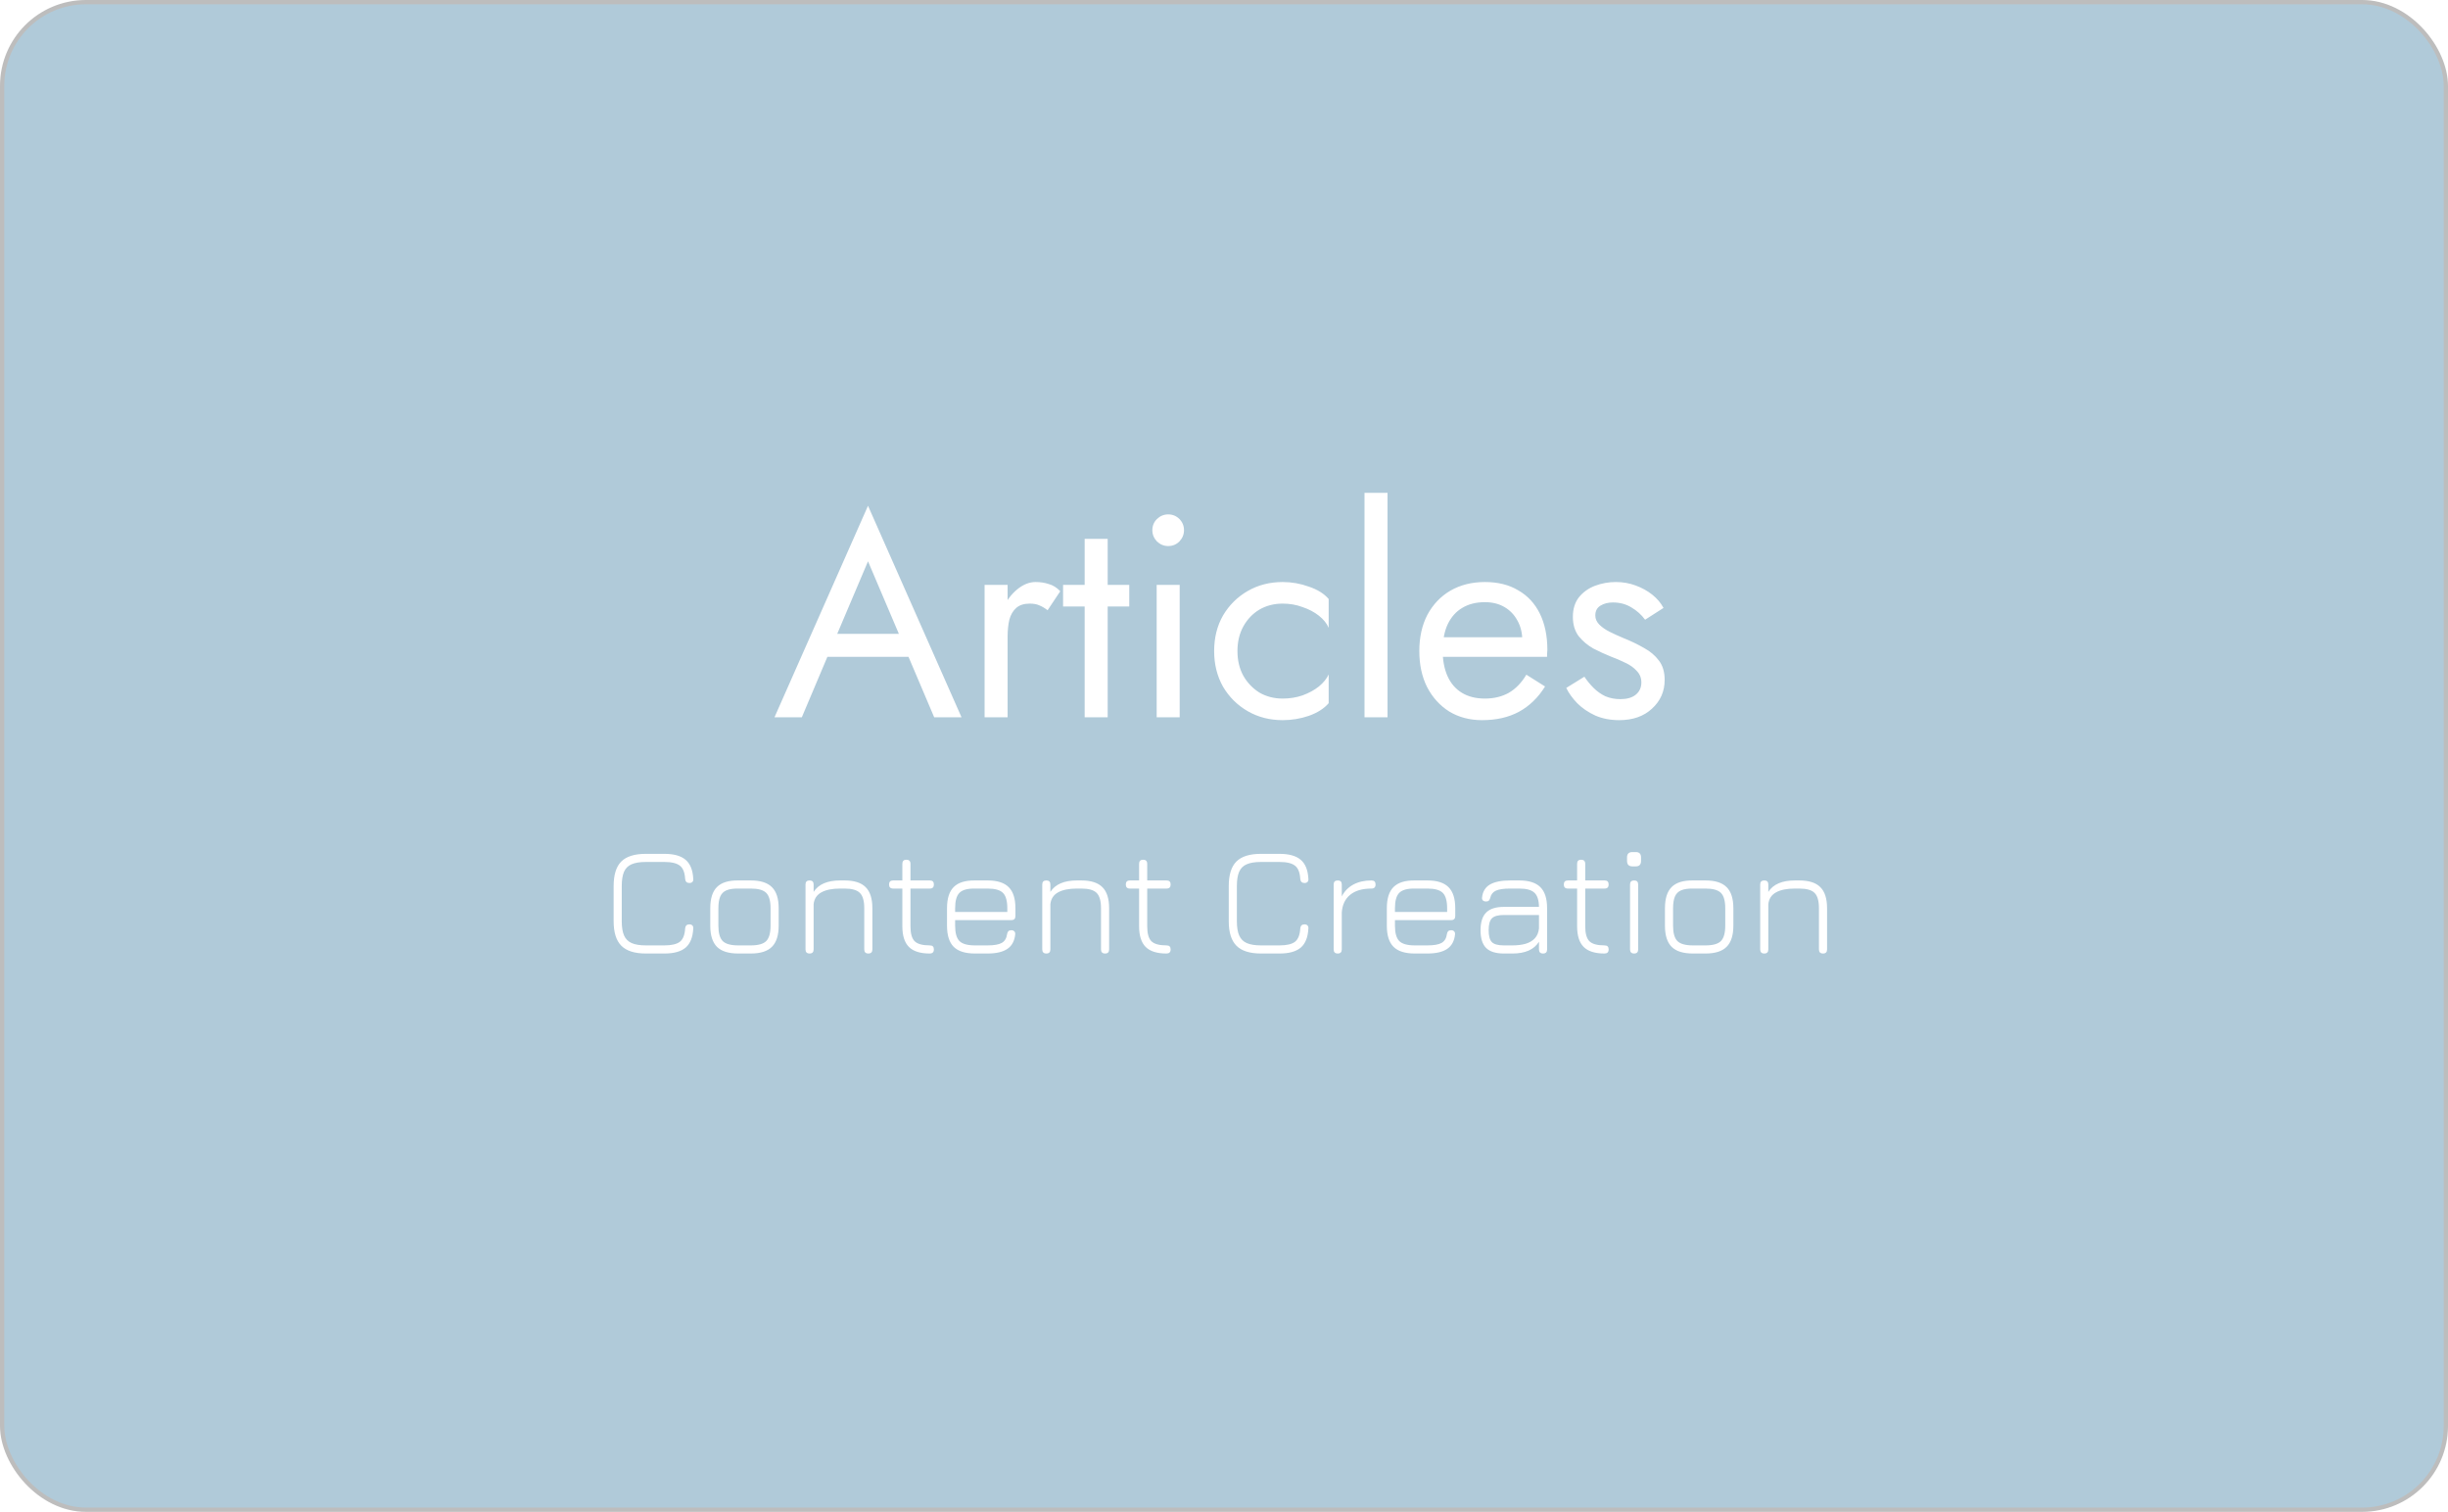 <svg width="570" height="352" viewBox="0 0 570 352" fill="none" xmlns="http://www.w3.org/2000/svg">
    <rect x="0.5" y="0.5" width="569" height="351" rx="19.5" fill="#B0CAD9"/>
    <rect x="0.5" y="0.5" width="569" height="351" rx="19.5" stroke="#BDBDBD"/>
    <g filter="url(#filter0_d_15_229)">
        <path d="M189.849 148.93L191.859 143.57H212.629L214.639 148.93H189.849ZM202.11 126.686L194.204 145.312L193.668 146.518L186.7 163H180.335L202.11 113.755L223.885 163H217.52L210.686 146.92L210.15 145.58L202.11 126.686ZM234.615 132.18V163H229.255V132.18H234.615ZM243.928 138.076C243.214 137.54 242.566 137.16 241.985 136.937C241.405 136.669 240.668 136.535 239.774 136.535C238.434 136.535 237.385 136.87 236.625 137.54C235.866 138.21 235.33 139.126 235.017 140.287C234.749 141.448 234.615 142.766 234.615 144.24H232.203C232.203 141.783 232.628 139.617 233.476 137.741C234.37 135.82 235.509 134.302 236.893 133.185C238.278 132.068 239.685 131.51 241.114 131.51C242.231 131.51 243.258 131.666 244.196 131.979C245.179 132.247 246.072 132.805 246.876 133.654L243.928 138.076ZM247.531 132.18H262.941V137.205H247.531V132.18ZM252.556 121.46H257.916V163H252.556V121.46ZM268.317 119.45C268.317 118.423 268.674 117.552 269.389 116.837C270.148 116.122 271.019 115.765 272.002 115.765C273.029 115.765 273.9 116.122 274.615 116.837C275.33 117.552 275.687 118.423 275.687 119.45C275.687 120.433 275.33 121.304 274.615 122.063C273.9 122.778 273.029 123.135 272.002 123.135C271.019 123.135 270.148 122.778 269.389 122.063C268.674 121.304 268.317 120.433 268.317 119.45ZM269.322 132.18H274.682V163H269.322V132.18ZM288.133 147.59C288.133 149.734 288.58 151.632 289.473 153.285C290.411 154.938 291.662 156.255 293.225 157.238C294.833 158.176 296.642 158.645 298.652 158.645C300.305 158.645 301.846 158.399 303.275 157.908C304.749 157.372 306.022 156.68 307.094 155.831C308.166 154.938 308.926 154 309.372 153.017V159.717C308.3 160.968 306.759 161.95 304.749 162.665C302.784 163.335 300.752 163.67 298.652 163.67C295.66 163.67 292.957 162.978 290.545 161.593C288.133 160.208 286.213 158.31 284.783 155.898C283.399 153.441 282.706 150.672 282.706 147.59C282.706 144.463 283.399 141.694 284.783 139.282C286.213 136.87 288.133 134.972 290.545 133.587C292.957 132.202 295.66 131.51 298.652 131.51C300.752 131.51 302.784 131.867 304.749 132.582C306.759 133.252 308.3 134.212 309.372 135.463V142.163C308.926 141.136 308.166 140.198 307.094 139.349C306.022 138.5 304.749 137.83 303.275 137.339C301.846 136.803 300.305 136.535 298.652 136.535C296.642 136.535 294.833 137.004 293.225 137.942C291.662 138.88 290.411 140.198 289.473 141.895C288.58 143.548 288.133 145.446 288.133 147.59ZM317.716 110.74H323.076V163H317.716V110.74ZM345.084 163.67C342.225 163.67 339.679 163 337.446 161.66C335.257 160.275 333.537 158.377 332.287 155.965C331.081 153.553 330.478 150.761 330.478 147.59C330.478 144.374 331.103 141.56 332.354 139.148C333.649 136.736 335.436 134.86 337.714 133.52C340.036 132.18 342.716 131.51 345.754 131.51C348.791 131.51 351.382 132.158 353.526 133.453C355.714 134.704 357.389 136.513 358.551 138.88C359.712 141.247 360.293 144.061 360.293 147.322C360.293 147.635 360.27 147.97 360.226 148.327C360.226 148.64 360.226 148.841 360.226 148.93H333.895V144.374H356.005L353.861 147.456C353.995 147.233 354.129 146.898 354.263 146.451C354.397 145.96 354.464 145.558 354.464 145.245C354.464 143.414 354.084 141.828 353.325 140.488C352.61 139.148 351.605 138.098 350.31 137.339C349.014 136.58 347.496 136.2 345.754 136.2C343.699 136.2 341.935 136.647 340.461 137.54C339.031 138.389 337.915 139.639 337.111 141.292C336.351 142.9 335.949 144.888 335.905 147.255C335.905 149.667 336.284 151.722 337.044 153.419C337.803 155.116 338.92 156.412 340.394 157.305C341.868 158.198 343.654 158.645 345.754 158.645C347.853 158.645 349.707 158.198 351.315 157.305C352.923 156.367 354.285 154.96 355.402 153.084L359.757 155.831C358.149 158.422 356.116 160.387 353.66 161.727C351.248 163.022 348.389 163.67 345.084 163.67ZM368.912 153.553C369.538 154.491 370.252 155.362 371.056 156.166C371.86 156.97 372.776 157.618 373.803 158.109C374.875 158.556 376.037 158.779 377.287 158.779C378.806 158.779 379.99 158.444 380.838 157.774C381.732 157.059 382.178 156.099 382.178 154.893C382.178 153.821 381.821 152.928 381.106 152.213C380.436 151.454 379.565 150.828 378.493 150.337C377.421 149.801 376.282 149.31 375.076 148.863C373.736 148.327 372.374 147.702 370.989 146.987C369.649 146.228 368.51 145.267 367.572 144.106C366.679 142.9 366.232 141.404 366.232 139.617C366.232 137.786 366.701 136.267 367.639 135.061C368.622 133.855 369.873 132.962 371.391 132.381C372.955 131.8 374.563 131.51 376.215 131.51C377.868 131.51 379.409 131.778 380.838 132.314C382.312 132.85 383.608 133.565 384.724 134.458C385.841 135.351 386.712 136.379 387.337 137.54L383.049 140.287C382.201 139.126 381.129 138.165 379.833 137.406C378.583 136.647 377.153 136.267 375.545 136.267C374.429 136.267 373.468 136.513 372.664 137.004C371.86 137.495 371.458 138.255 371.458 139.282C371.458 140.086 371.771 140.801 372.396 141.426C373.022 142.051 373.826 142.61 374.808 143.101C375.791 143.592 376.818 144.061 377.89 144.508C379.677 145.223 381.307 146.004 382.781 146.853C384.255 147.657 385.417 148.64 386.265 149.801C387.159 150.962 387.605 152.459 387.605 154.29C387.605 156.97 386.623 159.203 384.657 160.99C382.737 162.777 380.191 163.67 377.019 163.67C374.965 163.67 373.111 163.313 371.458 162.598C369.806 161.839 368.399 160.878 367.237 159.717C366.121 158.556 365.272 157.372 364.691 156.166L368.912 153.553Z"
              fill="white"/>
    </g>
    <g filter="url(#filter1_d_15_229)">
        <path d="M150.386 218C147.782 218 145.88 217.4 144.68 216.2C143.48 215 142.88 213.098 142.88 210.494V202.304C142.88 199.676 143.474 197.768 144.662 196.58C145.862 195.392 147.758 194.798 150.35 194.798H154.706C156.914 194.798 158.558 195.26 159.638 196.184C160.718 197.096 161.312 198.566 161.42 200.594C161.456 200.918 161.39 201.164 161.222 201.332C161.066 201.5 160.832 201.584 160.52 201.584C159.92 201.584 159.59 201.266 159.53 200.63C159.446 199.142 159.038 198.116 158.306 197.552C157.574 196.976 156.374 196.688 154.706 196.688H150.35C148.97 196.688 147.872 196.868 147.056 197.228C146.24 197.576 145.652 198.164 145.292 198.992C144.944 199.808 144.77 200.912 144.77 202.304V210.494C144.77 211.886 144.95 212.99 145.31 213.806C145.67 214.622 146.258 215.21 147.074 215.57C147.89 215.93 148.994 216.11 150.386 216.11H154.706C156.374 216.11 157.574 215.828 158.306 215.264C159.038 214.688 159.446 213.656 159.53 212.168C159.59 211.532 159.92 211.214 160.52 211.214C160.832 211.214 161.066 211.304 161.222 211.484C161.39 211.652 161.456 211.892 161.42 212.204C161.312 214.232 160.718 215.708 159.638 216.632C158.558 217.544 156.914 218 154.706 218H150.386ZM171.878 218C169.634 218 167.99 217.484 166.946 216.452C165.902 215.408 165.38 213.77 165.38 211.538V207.47C165.38 205.202 165.902 203.552 166.946 202.52C167.99 201.476 169.634 200.966 171.878 200.99H174.83C177.074 200.99 178.712 201.512 179.744 202.556C180.788 203.588 181.31 205.226 181.31 207.47V211.502C181.31 213.746 180.788 215.39 179.744 216.434C178.712 217.478 177.074 218 174.83 218H171.878ZM167.27 211.538C167.27 213.23 167.606 214.418 168.278 215.102C168.962 215.774 170.162 216.11 171.878 216.11H174.83C176.546 216.11 177.74 215.774 178.412 215.102C179.084 214.418 179.42 213.218 179.42 211.502V207.47C179.42 205.754 179.084 204.56 178.412 203.888C177.74 203.216 176.546 202.88 174.83 202.88H171.878C170.726 202.868 169.814 203.006 169.142 203.294C168.47 203.582 167.99 204.062 167.702 204.734C167.414 205.406 167.27 206.318 167.27 207.47V211.538ZM188.511 218C187.875 218 187.557 217.682 187.557 217.046V201.926C187.557 201.302 187.875 200.99 188.511 200.99C189.135 200.99 189.447 201.302 189.447 201.926V203.654C190.587 201.878 192.651 200.99 195.639 200.99H196.647C198.891 200.99 200.529 201.512 201.561 202.556C202.605 203.588 203.127 205.226 203.127 207.47V217.046C203.127 217.682 202.815 218 202.191 218C201.555 218 201.237 217.682 201.237 217.046V207.47C201.237 205.754 200.895 204.56 200.211 203.888C199.539 203.216 198.351 202.88 196.647 202.88H195.639C193.779 202.88 192.315 203.174 191.247 203.762C190.179 204.35 189.579 205.268 189.447 206.516V217.046C189.447 217.682 189.135 218 188.511 218ZM216.478 218C214.27 218 212.656 217.49 211.636 216.47C210.616 215.45 210.106 213.842 210.106 211.646V202.88H207.964C207.328 202.88 207.01 202.562 207.01 201.926C207.01 201.302 207.328 200.99 207.964 200.99H210.106V197.12C210.106 196.484 210.418 196.166 211.042 196.166C211.678 196.166 211.996 196.484 211.996 197.12V200.99H216.514C217.138 200.99 217.45 201.302 217.45 201.926C217.45 202.562 217.138 202.88 216.514 202.88H211.996V211.646C211.996 213.326 212.32 214.49 212.968 215.138C213.628 215.786 214.798 216.11 216.478 216.11C216.826 216.11 217.072 216.188 217.216 216.344C217.372 216.5 217.45 216.734 217.45 217.046C217.45 217.682 217.126 218 216.478 218ZM222.395 210.224V211.538C222.395 213.23 222.731 214.418 223.403 215.102C224.087 215.774 225.287 216.11 227.003 216.11H229.955C231.467 216.11 232.565 215.918 233.249 215.534C233.945 215.138 234.359 214.46 234.491 213.5C234.539 213.2 234.635 212.972 234.779 212.816C234.935 212.66 235.169 212.582 235.481 212.582C235.793 212.582 236.027 212.672 236.183 212.852C236.351 213.02 236.417 213.26 236.381 213.572C236.225 215.084 235.619 216.2 234.563 216.92C233.507 217.64 231.971 218 229.955 218H227.003C224.759 218 223.115 217.484 222.071 216.452C221.027 215.408 220.505 213.77 220.505 211.538V207.47C220.505 205.202 221.027 203.552 222.071 202.52C223.115 201.476 224.759 200.966 227.003 200.99H229.955C232.199 200.99 233.837 201.512 234.869 202.556C235.913 203.588 236.435 205.226 236.435 207.47V209.27C236.435 209.906 236.123 210.224 235.499 210.224H222.395ZM227.003 202.88C225.287 202.856 224.087 203.186 223.403 203.87C222.731 204.542 222.395 205.742 222.395 207.47V208.334H234.545V207.47C234.545 205.754 234.209 204.56 233.537 203.888C232.865 203.216 231.671 202.88 229.955 202.88H227.003ZM243.636 218C243 218 242.682 217.682 242.682 217.046V201.926C242.682 201.302 243 200.99 243.636 200.99C244.26 200.99 244.572 201.302 244.572 201.926V203.654C245.712 201.878 247.776 200.99 250.764 200.99H251.772C254.016 200.99 255.654 201.512 256.686 202.556C257.73 203.588 258.252 205.226 258.252 207.47V217.046C258.252 217.682 257.94 218 257.316 218C256.68 218 256.362 217.682 256.362 217.046V207.47C256.362 205.754 256.02 204.56 255.336 203.888C254.664 203.216 253.476 202.88 251.772 202.88H250.764C248.904 202.88 247.44 203.174 246.372 203.762C245.304 204.35 244.704 205.268 244.572 206.516V217.046C244.572 217.682 244.26 218 243.636 218ZM271.603 218C269.395 218 267.781 217.49 266.761 216.47C265.741 215.45 265.231 213.842 265.231 211.646V202.88H263.089C262.453 202.88 262.135 202.562 262.135 201.926C262.135 201.302 262.453 200.99 263.089 200.99H265.231V197.12C265.231 196.484 265.543 196.166 266.167 196.166C266.803 196.166 267.121 196.484 267.121 197.12V200.99H271.639C272.263 200.99 272.575 201.302 272.575 201.926C272.575 202.562 272.263 202.88 271.639 202.88H267.121V211.646C267.121 213.326 267.445 214.49 268.093 215.138C268.753 215.786 269.923 216.11 271.603 216.11C271.951 216.11 272.197 216.188 272.341 216.344C272.497 216.5 272.575 216.734 272.575 217.046C272.575 217.682 272.251 218 271.603 218ZM293.613 218C291.009 218 289.107 217.4 287.907 216.2C286.707 215 286.107 213.098 286.107 210.494V202.304C286.107 199.676 286.701 197.768 287.889 196.58C289.089 195.392 290.985 194.798 293.577 194.798H297.933C300.141 194.798 301.785 195.26 302.865 196.184C303.945 197.096 304.539 198.566 304.647 200.594C304.683 200.918 304.617 201.164 304.449 201.332C304.293 201.5 304.059 201.584 303.747 201.584C303.147 201.584 302.817 201.266 302.757 200.63C302.673 199.142 302.265 198.116 301.533 197.552C300.801 196.976 299.601 196.688 297.933 196.688H293.577C292.197 196.688 291.099 196.868 290.283 197.228C289.467 197.576 288.879 198.164 288.519 198.992C288.171 199.808 287.997 200.912 287.997 202.304V210.494C287.997 211.886 288.177 212.99 288.537 213.806C288.897 214.622 289.485 215.21 290.301 215.57C291.117 215.93 292.221 216.11 293.613 216.11H297.933C299.601 216.11 300.801 215.828 301.533 215.264C302.265 214.688 302.673 213.656 302.757 212.168C302.817 211.532 303.147 211.214 303.747 211.214C304.059 211.214 304.293 211.304 304.449 211.484C304.617 211.652 304.683 211.892 304.647 212.204C304.539 214.232 303.945 215.708 302.865 216.632C301.785 217.544 300.141 218 297.933 218H293.613ZM311.488 218C310.852 218 310.534 217.682 310.534 217.046V201.926C310.534 201.302 310.852 200.99 311.488 200.99C312.112 200.99 312.424 201.302 312.424 201.926V204.698C313.048 203.498 313.948 202.58 315.124 201.944C316.312 201.308 317.716 200.99 319.336 200.99C319.972 200.99 320.29 201.302 320.29 201.926C320.29 202.562 319.972 202.88 319.336 202.88C317.2 202.88 315.544 203.366 314.368 204.338C313.192 205.298 312.544 206.672 312.424 208.46V217.046C312.424 217.682 312.112 218 311.488 218ZM324.805 210.224V211.538C324.805 213.23 325.141 214.418 325.813 215.102C326.497 215.774 327.697 216.11 329.413 216.11H332.365C333.877 216.11 334.975 215.918 335.659 215.534C336.355 215.138 336.769 214.46 336.901 213.5C336.949 213.2 337.045 212.972 337.189 212.816C337.345 212.66 337.579 212.582 337.891 212.582C338.203 212.582 338.437 212.672 338.593 212.852C338.761 213.02 338.827 213.26 338.791 213.572C338.635 215.084 338.029 216.2 336.973 216.92C335.917 217.64 334.381 218 332.365 218H329.413C327.169 218 325.525 217.484 324.481 216.452C323.437 215.408 322.915 213.77 322.915 211.538V207.47C322.915 205.202 323.437 203.552 324.481 202.52C325.525 201.476 327.169 200.966 329.413 200.99H332.365C334.609 200.99 336.247 201.512 337.279 202.556C338.323 203.588 338.845 205.226 338.845 207.47V209.27C338.845 209.906 338.533 210.224 337.909 210.224H324.805ZM329.413 202.88C327.697 202.856 326.497 203.186 325.813 203.87C325.141 204.542 324.805 205.742 324.805 207.47V208.334H336.955V207.47C336.955 205.754 336.619 204.56 335.947 203.888C335.275 203.216 334.081 202.88 332.365 202.88H329.413ZM350.151 218C348.279 218 346.905 217.568 346.029 216.704C345.165 215.828 344.733 214.454 344.733 212.582C344.733 210.71 345.171 209.336 346.047 208.46C346.923 207.584 348.291 207.146 350.151 207.146H358.341C358.317 205.562 357.957 204.458 357.261 203.834C356.577 203.198 355.407 202.88 353.751 202.88H351.663C350.139 202.88 349.023 203.042 348.315 203.366C347.607 203.69 347.169 204.242 347.001 205.022C346.917 205.322 346.803 205.544 346.659 205.688C346.527 205.82 346.311 205.886 346.011 205.886C345.699 205.886 345.453 205.802 345.273 205.634C345.105 205.454 345.045 205.214 345.093 204.914C345.249 203.546 345.867 202.55 346.947 201.926C348.039 201.302 349.611 200.99 351.663 200.99H353.751C355.995 200.99 357.633 201.512 358.665 202.556C359.709 203.588 360.231 205.226 360.231 207.47V217.046C360.231 217.682 359.919 218 359.295 218C358.659 218 358.341 217.682 358.341 217.046V215.264C357.189 217.088 355.131 218 352.167 218H350.151ZM350.151 216.11H352.167C353.331 216.11 354.351 215.984 355.227 215.732C356.115 215.468 356.829 215.048 357.369 214.472C357.909 213.896 358.233 213.128 358.341 212.168V209.036H350.151C348.819 209.036 347.895 209.294 347.379 209.81C346.875 210.314 346.623 211.238 346.623 212.582C346.623 213.914 346.875 214.838 347.379 215.354C347.895 215.858 348.819 216.11 350.151 216.11ZM373.591 218C371.383 218 369.769 217.49 368.749 216.47C367.729 215.45 367.219 213.842 367.219 211.646V202.88H365.077C364.441 202.88 364.123 202.562 364.123 201.926C364.123 201.302 364.441 200.99 365.077 200.99H367.219V197.12C367.219 196.484 367.531 196.166 368.155 196.166C368.791 196.166 369.109 196.484 369.109 197.12V200.99H373.627C374.251 200.99 374.563 201.302 374.563 201.926C374.563 202.562 374.251 202.88 373.627 202.88H369.109V211.646C369.109 213.326 369.433 214.49 370.081 215.138C370.741 215.786 371.911 216.11 373.591 216.11C373.939 216.11 374.185 216.188 374.329 216.344C374.485 216.5 374.563 216.734 374.563 217.046C374.563 217.682 374.239 218 373.591 218ZM380.086 197.714C379.258 197.714 378.844 197.288 378.844 196.436V195.626C378.844 194.798 379.258 194.384 380.086 194.384H380.896C381.7 194.384 382.102 194.798 382.102 195.626V196.436C382.102 197.288 381.7 197.714 380.896 197.714H380.086ZM380.5 218C379.864 218 379.546 217.682 379.546 217.046V201.926C379.546 201.302 379.864 200.99 380.5 200.99C381.124 200.99 381.436 201.302 381.436 201.926V217.046C381.436 217.682 381.124 218 380.5 218ZM394.171 218C391.927 218 390.283 217.484 389.239 216.452C388.195 215.408 387.673 213.77 387.673 211.538V207.47C387.673 205.202 388.195 203.552 389.239 202.52C390.283 201.476 391.927 200.966 394.171 200.99H397.123C399.367 200.99 401.005 201.512 402.037 202.556C403.081 203.588 403.603 205.226 403.603 207.47V211.502C403.603 213.746 403.081 215.39 402.037 216.434C401.005 217.478 399.367 218 397.123 218H394.171ZM389.563 211.538C389.563 213.23 389.899 214.418 390.571 215.102C391.255 215.774 392.455 216.11 394.171 216.11H397.123C398.839 216.11 400.033 215.774 400.705 215.102C401.377 214.418 401.713 213.218 401.713 211.502V207.47C401.713 205.754 401.377 204.56 400.705 203.888C400.033 203.216 398.839 202.88 397.123 202.88H394.171C393.019 202.868 392.107 203.006 391.435 203.294C390.763 203.582 390.283 204.062 389.995 204.734C389.707 205.406 389.563 206.318 389.563 207.47V211.538ZM410.804 218C410.168 218 409.85 217.682 409.85 217.046V201.926C409.85 201.302 410.168 200.99 410.804 200.99C411.428 200.99 411.74 201.302 411.74 201.926V203.654C412.88 201.878 414.944 200.99 417.932 200.99H418.94C421.184 200.99 422.822 201.512 423.854 202.556C424.898 203.588 425.42 205.226 425.42 207.47V217.046C425.42 217.682 425.108 218 424.484 218C423.848 218 423.53 217.682 423.53 217.046V207.47C423.53 205.754 423.188 204.56 422.504 203.888C421.832 203.216 420.644 202.88 418.94 202.88H417.932C416.072 202.88 414.608 203.174 413.54 203.762C412.472 204.35 411.872 205.268 411.74 206.516V217.046C411.74 217.682 411.428 218 410.804 218Z"
              fill="white"/>
    </g>
    <defs>
        <filter id="filter0_d_15_229" x="176.335" y="110.74" width="215.27" height="60.93"
                filterUnits="userSpaceOnUse" color-interpolation-filters="sRGB">
            <feFlood flood-opacity="0" result="BackgroundImageFix"/>
            <feColorMatrix in="SourceAlpha" type="matrix" values="0 0 0 0 0 0 0 0 0 0 0 0 0 0 0 0 0 0 127 0"
                           result="hardAlpha"/>
            <feOffset dy="4"/>
            <feGaussianBlur stdDeviation="2"/>
            <feComposite in2="hardAlpha" operator="out"/>
            <feColorMatrix type="matrix" values="0 0 0 0 0 0 0 0 0 0 0 0 0 0 0 0 0 0 0.25 0"/>
            <feBlend mode="normal" in2="BackgroundImageFix" result="effect1_dropShadow_15_229"/>
            <feBlend mode="normal" in="SourceGraphic" in2="effect1_dropShadow_15_229" result="shape"/>
        </filter>
        <filter id="filter1_d_15_229" x="138.88" y="194.384" width="290.541" height="31.616"
                filterUnits="userSpaceOnUse" color-interpolation-filters="sRGB">
            <feFlood flood-opacity="0" result="BackgroundImageFix"/>
            <feColorMatrix in="SourceAlpha" type="matrix" values="0 0 0 0 0 0 0 0 0 0 0 0 0 0 0 0 0 0 127 0"
                           result="hardAlpha"/>
            <feOffset dy="4"/>
            <feGaussianBlur stdDeviation="2"/>
            <feComposite in2="hardAlpha" operator="out"/>
            <feColorMatrix type="matrix" values="0 0 0 0 0 0 0 0 0 0 0 0 0 0 0 0 0 0 0.25 0"/>
            <feBlend mode="normal" in2="BackgroundImageFix" result="effect1_dropShadow_15_229"/>
            <feBlend mode="normal" in="SourceGraphic" in2="effect1_dropShadow_15_229" result="shape"/>
        </filter>
    </defs>
</svg>
